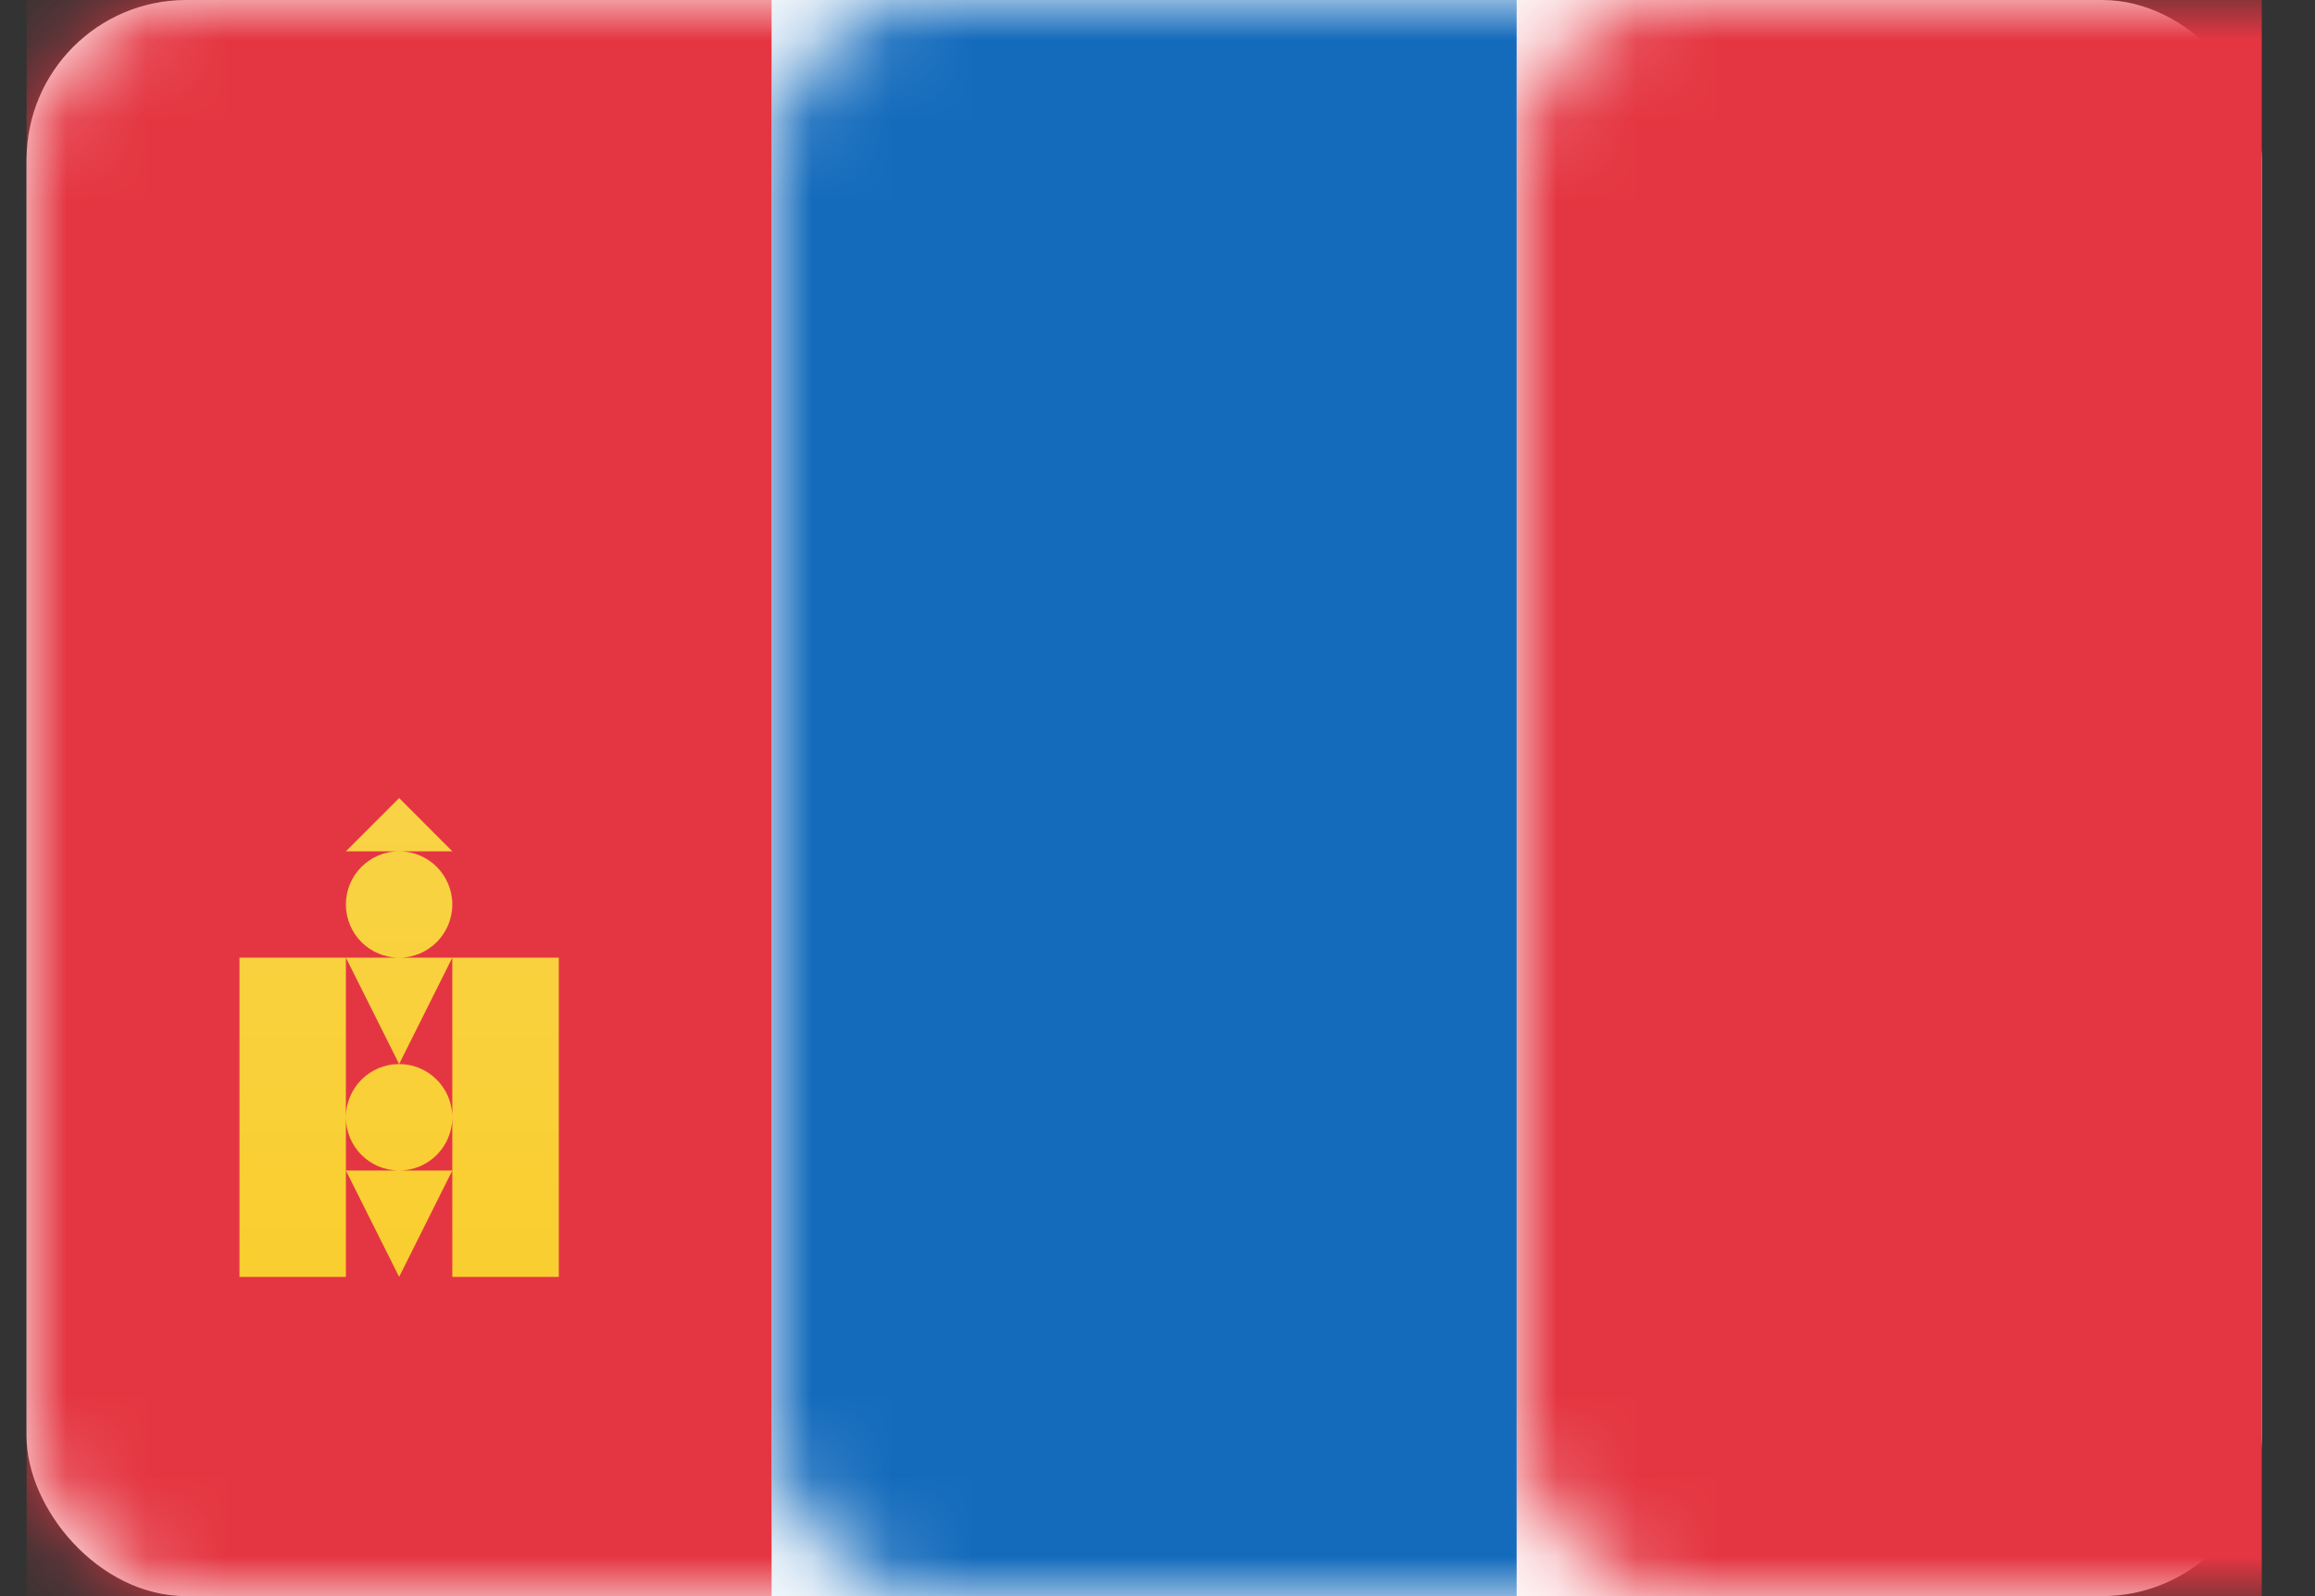 <?xml version="1.0" encoding="UTF-8" standalone="no"?>
<svg width="29px" height="20px" viewBox="0 0 29 20" version="1.1" xmlns="http://www.w3.org/2000/svg" xmlns:xlink="http://www.w3.org/1999/xlink">
    <rect x="0" y="0" width="29" height="20" fill="#333333" stroke="none"/>
    <!-- Generator: Sketch 40.1 (33804) - http://www.bohemiancoding.com/sketch -->
    <title>MN Copy@1x</title>
    <desc>Created with Sketch.</desc>
    <defs>
        <rect id="path-1" x="0" y="0" width="28" height="20" rx="2"></rect>
        <linearGradient x1="50%" y1="0%" x2="50%" y2="100%" id="linearGradient-3">
            <stop stop-color="#F9D346" offset="0%"></stop>
            <stop stop-color="#F9CE2F" offset="100%"></stop>
        </linearGradient>
    </defs>
    <g id="Page-1" stroke="none" stroke-width="1" fill="none" fill-rule="evenodd">
        <g id="MN-Copy" transform="translate(0.333, 0)">
            <mask id="mask-2" fill="white">
                <use xlink:href="#path-1"></use>
            </mask>
            <use id="Mask" fill="#FFFFFF" xlink:href="#path-1"></use>
            <rect id="Rectangle-2-Copy" fill="#146BBC" mask="url(#mask-2)" x="9.333" y="0" width="9.333" height="20"></rect>
            <rect id="Rectangle-2" fill="#E43642" mask="url(#mask-2)" x="0" y="0" width="9.333" height="20"></rect>
            <rect id="Rectangle-2" fill="#E43642" mask="url(#mask-2)" x="18.667" y="0" width="9.333" height="20"></rect>
            <path d="M5.333,12 L6.667,12 L6.667,16 L5.333,16 L5.333,12 Z M2.667,12 L4,12 L4,16 L2.667,16 L2.667,12 Z M4,14.667 L5.333,14.667 L4.667,16 L4,14.667 Z M4,12 L5.333,12 L4.667,13.333 L4,12 Z M4,10.667 L5.333,10.667 L4.667,10 L4,10.667 Z M4.667,12 C5.035,12 5.333,11.702 5.333,11.333 C5.333,10.965 5.035,10.667 4.667,10.667 C4.298,10.667 4,10.965 4,11.333 C4,11.702 4.298,12 4.667,12 Z M4.667,14.667 C5.035,14.667 5.333,14.368 5.333,14 C5.333,13.632 5.035,13.333 4.667,13.333 C4.298,13.333 4,13.632 4,14 C4,14.368 4.298,14.667 4.667,14.667 Z" id="Rectangle-1611" fill="url(#linearGradient-3)" mask="url(#mask-2)"></path>
        </g>
    </g>
</svg>